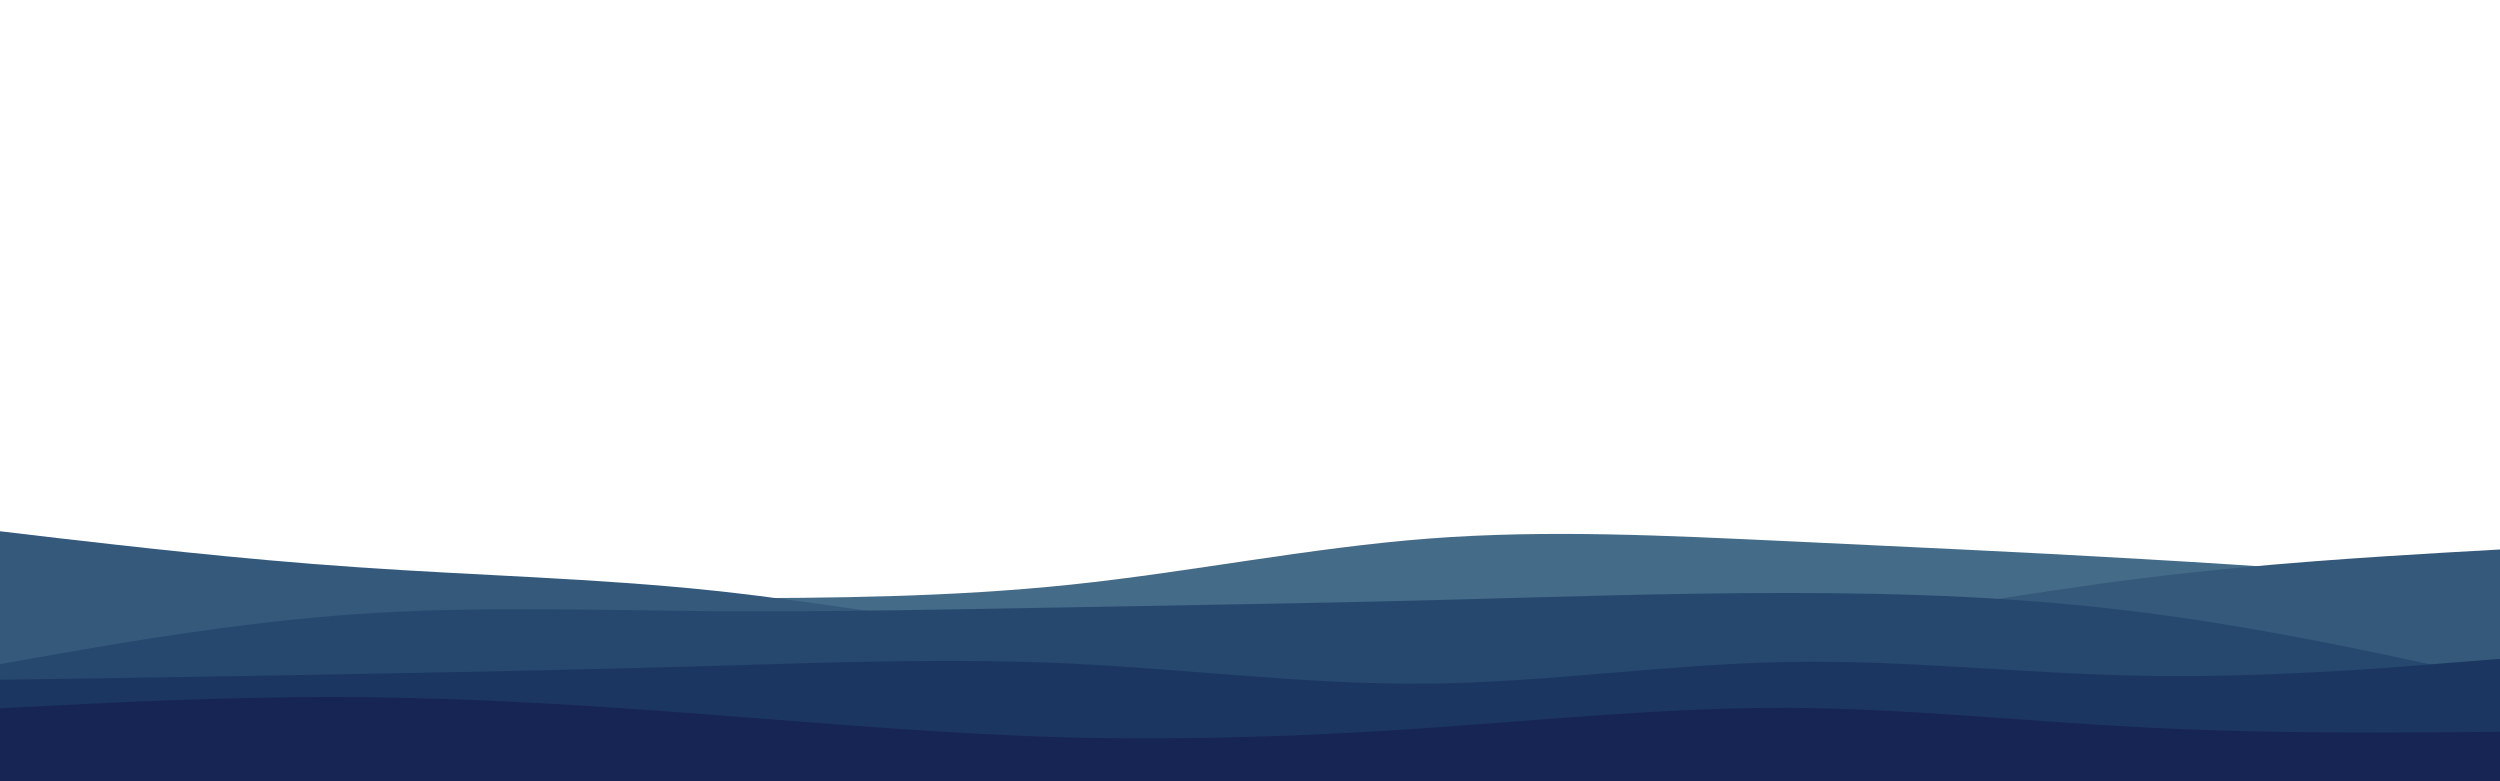 <svg id="visual" viewBox="0 0 960 300" width="960" height="300" xmlns="http://www.w3.org/2000/svg" xmlns:xlink="http://www.w3.org/1999/xlink" version="1.1"><rect x="0" y="0" width="960" height="300" fill="#ffffff"></rect><path d="M0 238L22.8 236.5C45.7 235 91.3 232 137 230.7C182.7 229.3 228.3 229.7 274 229.7C319.7 229.7 365.3 229.3 411.2 224.5C457 219.7 503 210.3 548.8 206.8C594.7 203.3 640.3 205.7 686 207.8C731.7 210 777.3 212 823 214.7C868.7 217.3 914.3 220.7 937.2 222.3L960 224L960 301L937.2 301C914.3 301 868.7 301 823 301C777.3 301 731.7 301 686 301C640.3 301 594.7 301 548.8 301C503 301 457 301 411.2 301C365.3 301 319.7 301 274 301C228.3 301 182.7 301 137 301C91.3 301 45.7 301 22.8 301L0 301Z" fill="#446b87"></path><path d="M0 204L22.8 206.7C45.7 209.3 91.3 214.7 137 217.8C182.7 221 228.3 222 274 226.8C319.7 231.7 365.3 240.3 411.2 244.5C457 248.7 503 248.3 548.8 247.7C594.7 247 640.3 246 686 241.2C731.7 236.3 777.3 227.7 823 222C868.7 216.3 914.3 213.7 937.2 212.3L960 211L960 301L937.2 301C914.3 301 868.7 301 823 301C777.3 301 731.7 301 686 301C640.3 301 594.7 301 548.8 301C503 301 457 301 411.2 301C365.3 301 319.7 301 274 301C228.3 301 182.7 301 137 301C91.3 301 45.7 301 22.8 301L0 301Z" fill="#34597b"></path><path d="M0 255L22.8 251C45.7 247 91.3 239 137 235.8C182.7 232.7 228.3 234.3 274 234.7C319.7 235 365.3 234 411.2 233.2C457 232.3 503 231.7 548.8 230.5C594.7 229.3 640.3 227.7 686 227.7C731.7 227.7 777.3 229.3 823 235.2C868.7 241 914.3 251 937.2 256L960 261L960 301L937.2 301C914.3 301 868.7 301 823 301C777.3 301 731.7 301 686 301C640.3 301 594.7 301 548.8 301C503 301 457 301 411.2 301C365.3 301 319.7 301 274 301C228.3 301 182.7 301 137 301C91.3 301 45.7 301 22.8 301L0 301Z" fill="#26486f"></path><path d="M0 261L22.8 260.7C45.7 260.3 91.3 259.7 137 258.8C182.7 258 228.3 257 274 255.7C319.7 254.3 365.3 252.7 411.2 254.8C457 257 503 263 548.8 262.5C594.7 262 640.3 255 686 254.2C731.7 253.3 777.3 258.7 823 259.5C868.7 260.3 914.3 256.7 937.2 254.8L960 253L960 301L937.2 301C914.3 301 868.7 301 823 301C777.3 301 731.7 301 686 301C640.3 301 594.7 301 548.8 301C503 301 457 301 411.2 301C365.3 301 319.7 301 274 301C228.3 301 182.7 301 137 301C91.3 301 45.7 301 22.8 301L0 301Z" fill="#1c3662"></path><path d="M0 272L22.8 270.8C45.7 269.7 91.3 267.3 137 267.7C182.7 268 228.3 271 274 274.5C319.7 278 365.3 282 411.2 283.2C457 284.3 503 282.7 548.8 279.5C594.7 276.3 640.3 271.7 686 271.8C731.7 272 777.3 277 823 279.3C868.7 281.7 914.3 281.3 937.2 281.2L960 281L960 301L937.2 301C914.3 301 868.7 301 823 301C777.3 301 731.7 301 686 301C640.3 301 594.7 301 548.8 301C503 301 457 301 411.2 301C365.3 301 319.7 301 274 301C228.3 301 182.7 301 137 301C91.3 301 45.7 301 22.8 301L0 301Z" fill="#172554"></path></svg>